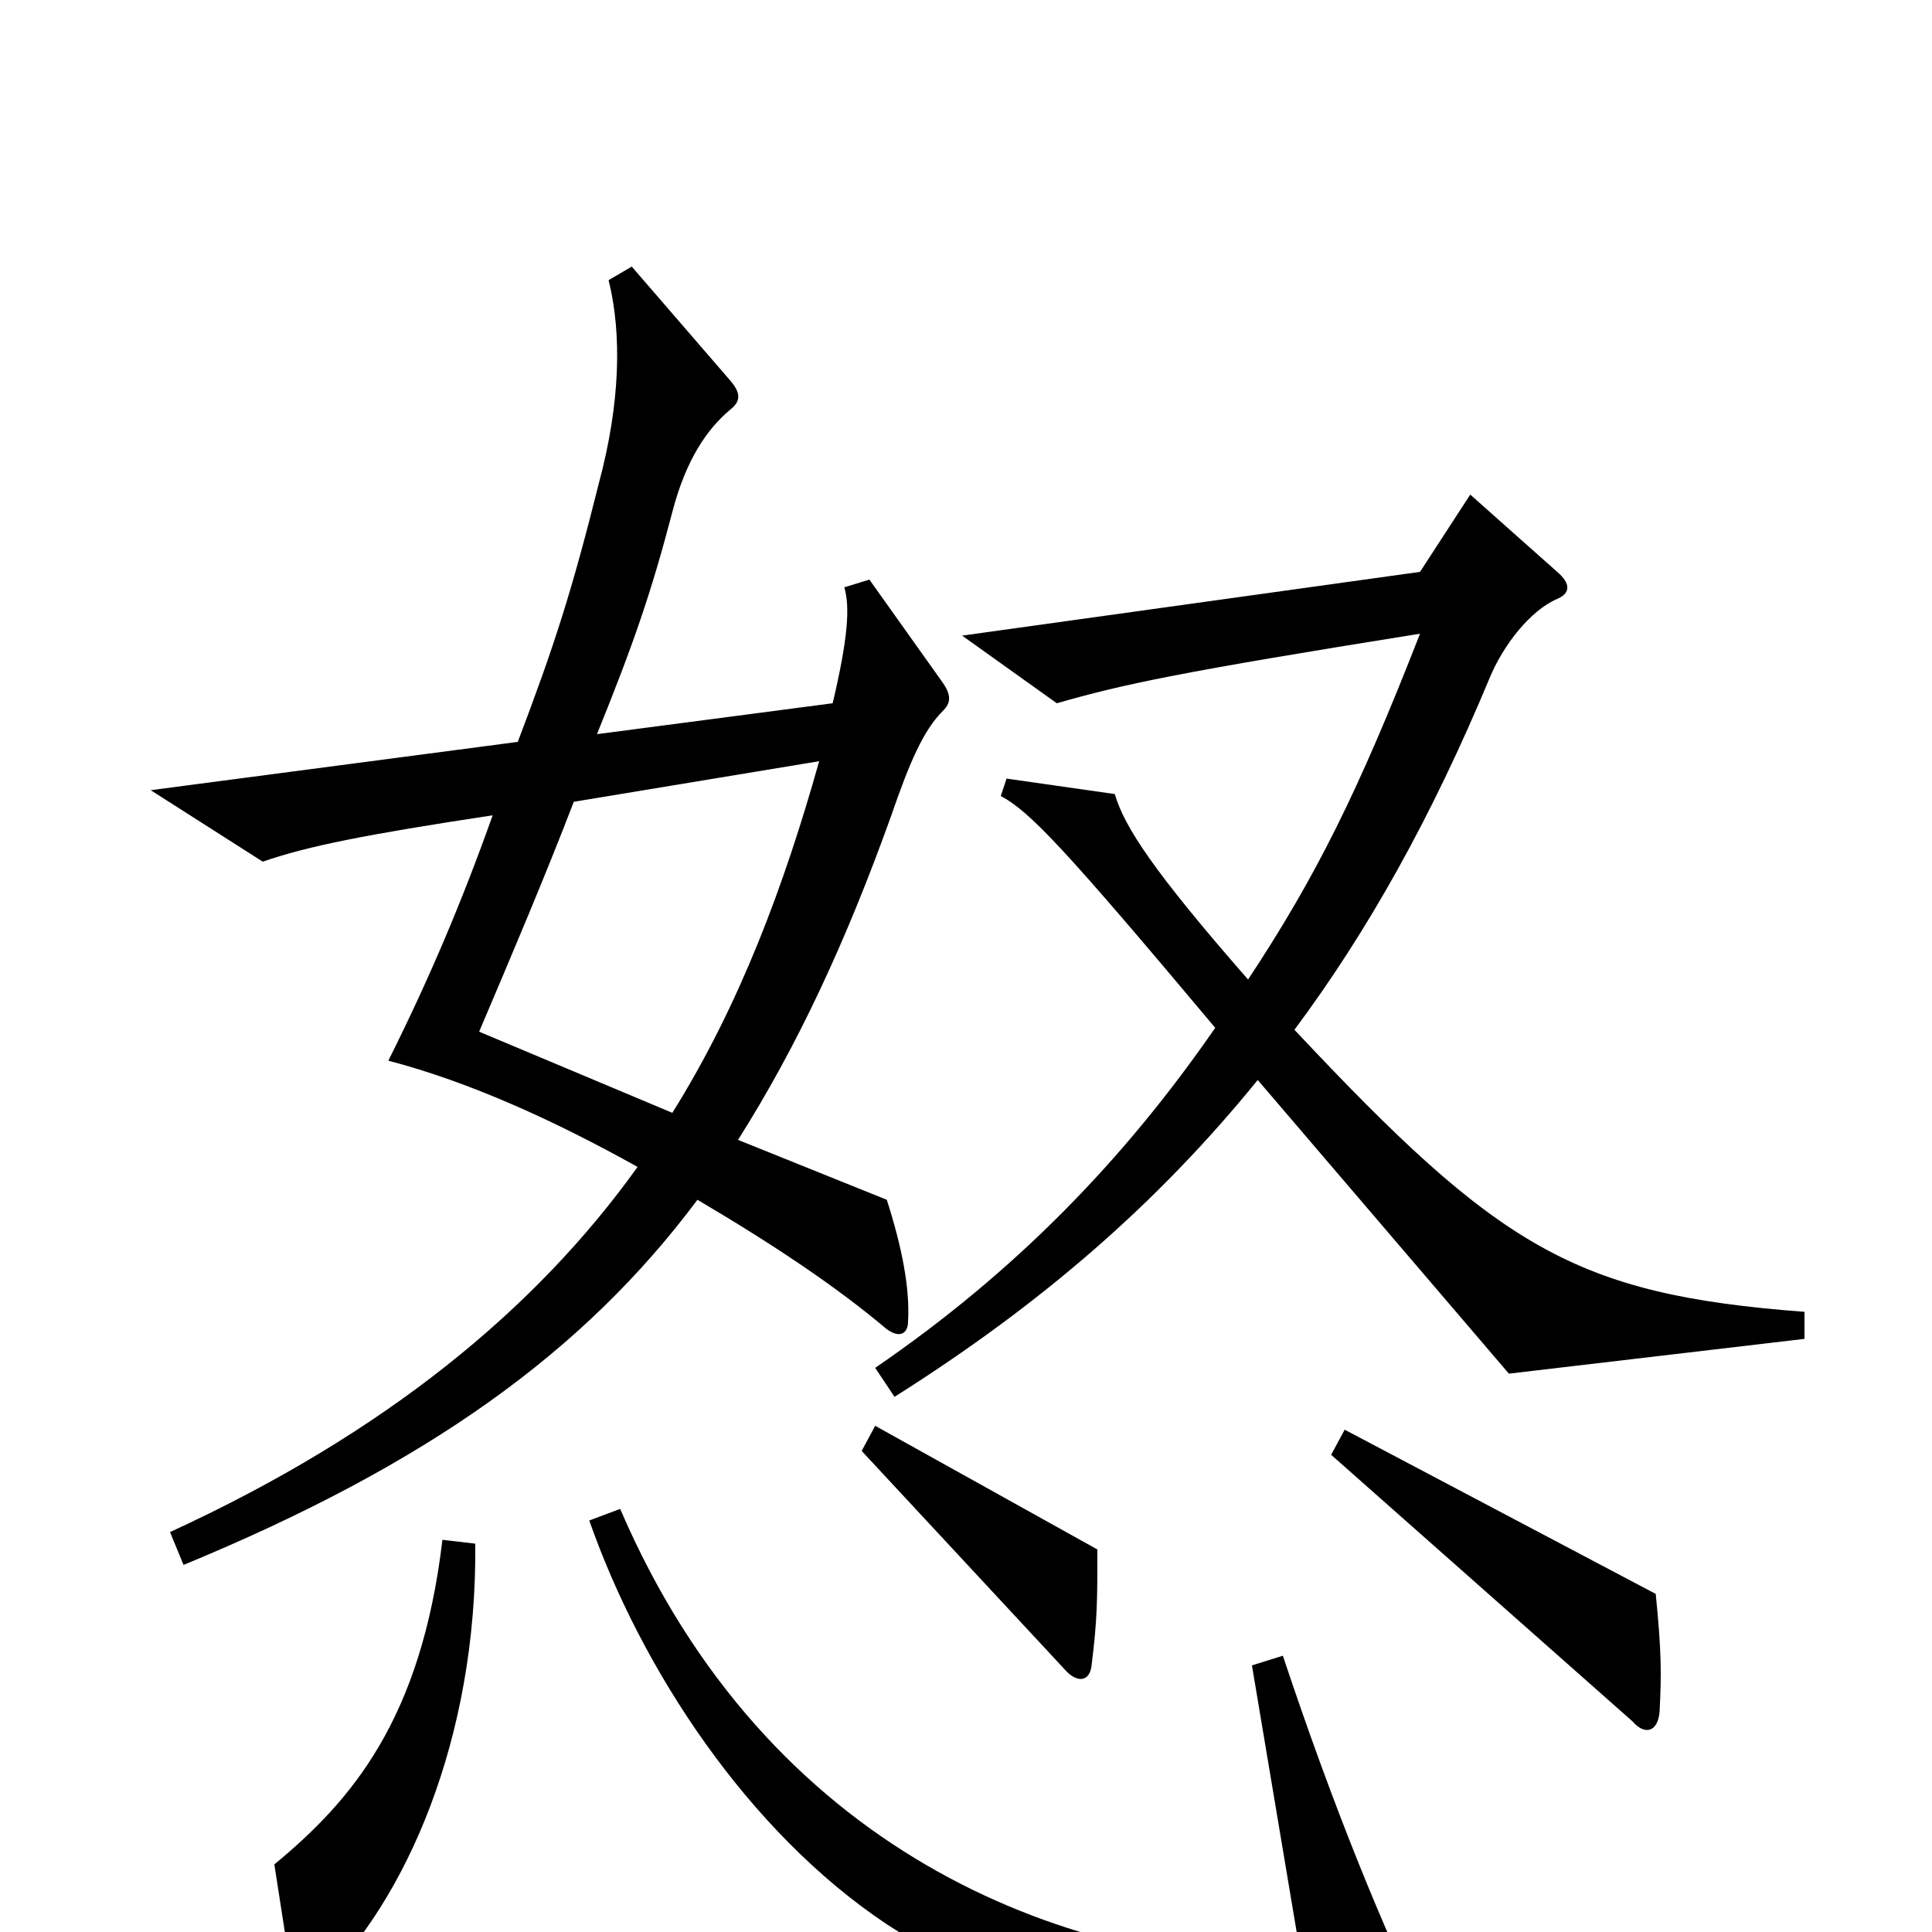 <svg xmlns="http://www.w3.org/2000/svg" viewBox="0 -1000 1000 1000">
	<path fill="#000000" d="M488 -632C492 -636 493 -640 487 -648L450 -700L437 -696C440 -686 439 -670 431 -636L309 -620C328 -667 337 -693 348 -735C355 -762 366 -778 378 -788C383 -792 384 -796 378 -803L327 -862L315 -855C322 -827 321 -791 310 -750C296 -694 287 -666 268 -616L78 -591L136 -554C159 -562 189 -568 255 -578C239 -533 222 -493 201 -451C243 -440 287 -420 330 -396C277 -322 199 -258 88 -207L95 -190C221 -242 302 -300 361 -379C400 -356 433 -334 459 -312C466 -307 470 -310 470 -316C471 -333 467 -354 459 -379L382 -410C413 -459 438 -513 461 -577C471 -606 478 -622 488 -632ZM934 -307V-321C815 -330 776 -354 670 -467C708 -518 741 -577 771 -649C778 -666 792 -684 806 -690C813 -693 813 -698 806 -704L761 -744L735 -704L498 -671L547 -636C582 -646 610 -652 735 -672C703 -590 681 -546 646 -493C597 -549 582 -572 577 -589L521 -597L518 -588C533 -580 551 -561 629 -468C582 -400 526 -342 453 -292L463 -277C539 -325 599 -377 651 -441L781 -289ZM568 -198L453 -262L446 -249L551 -136C557 -129 564 -129 565 -138C568 -162 568 -172 568 -198ZM859 -114C860 -134 860 -145 857 -175L696 -260L689 -247L845 -109C851 -102 858 -103 859 -114ZM246 -201L229 -203C218 -110 182 -68 142 -35L151 23C152 32 158 35 165 27C210 -16 247 -100 246 -201ZM739 46C716 -2 691 -62 664 -143L648 -138L674 17C550 17 397 -42 321 -219L305 -213C332 -136 387 -52 459 -4C539 48 631 73 728 64C741 63 745 59 739 46ZM424 -606C406 -542 383 -480 348 -424L248 -466C265 -506 282 -546 297 -585Z"/>
</svg>
